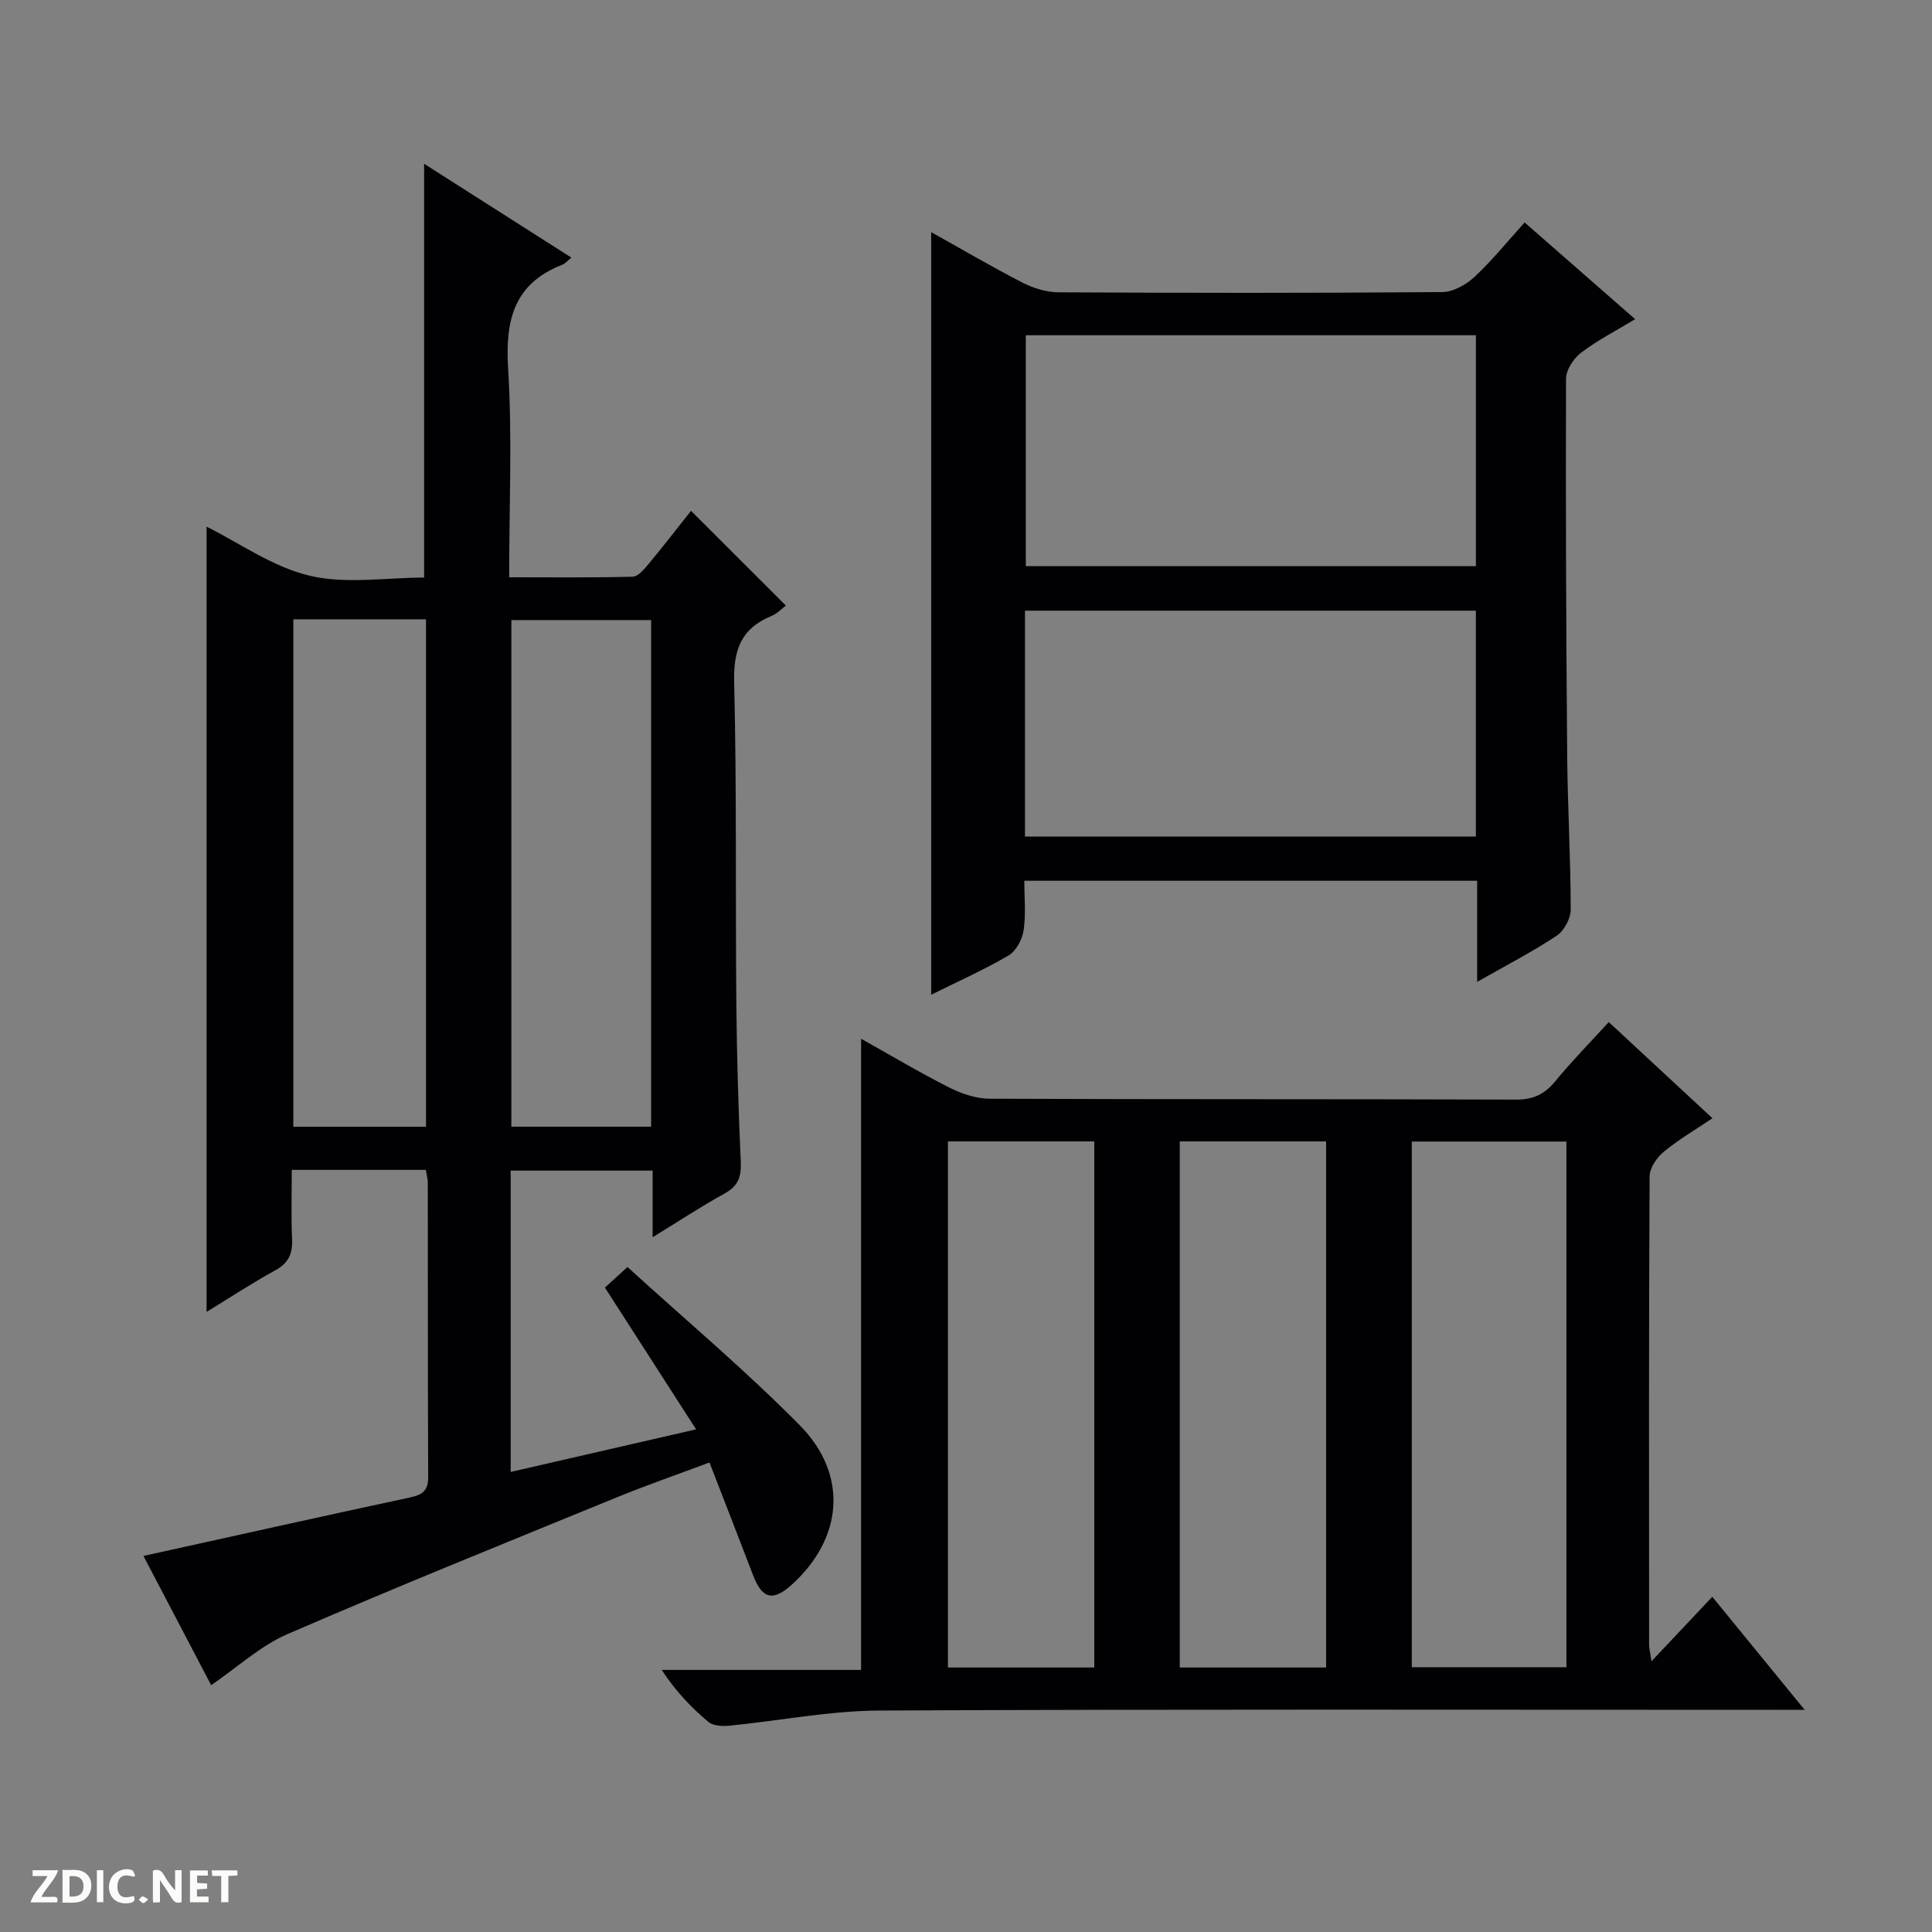 <svg enable-background="new 0 0 400 400" viewBox="0 0 400 400" xmlns="http://www.w3.org/2000/svg"><rect x="0" y="0" width="400" height="400" fill="#808080" stroke="none"/><g fill="#fcfbfa"><path d="m37.59 393.81c-.92.31-1.52.05-2-.78-.7-1.2-1.52-2.34-2.47-3.78v4.59c-.55.03-.95.05-1.41.07-.03-.37-.06-.64-.06-.91 0-1.91 0-3.81 0-5.7 1.13-.41 1.77-.03 2.29.91.62 1.11 1.38 2.14 2.31 3.19v-4.2h1.35v6.61z"/><path d="m12.94 393.88v-6.75c1.9.19 3.93-.54 5.37 1.29.8 1.01.78 2.88.03 3.97-1.37 1.97-3.4 1.51-6.4 1.49m2.45-1.22c2.04.12 2.92-.58 2.89-2.21-.03-1.51-.98-2.19-2.89-2z"/><path d="m11.81 393.87h-5.49c.68-2.18 2.47-3.48 3.51-5.45h-3.08v-1.21h5.29c-.71 2.13-2.44 3.48-3.47 5.51.86 0 1.63.04 2.39-.01.79-.05 1.14.21.85 1.16"/><path d="m39.33 393.86v-6.61h3.7v1.07h-2.22v1.52c.68.04 1.34.09 2.07.13v1.07c-.72.05-1.38.09-2.1.14v1.48h2.4v1.19h-3.85z"/><path d="m27.71 388.56c-1.15-.3-2.46-.61-3.1.64-.37.73-.41 1.93-.06 2.67.63 1.35 1.99.93 3.17.68.35.94-.01 1.32-.93 1.46-1.62.25-3.05-.27-3.76-1.48-.73-1.24-.6-3.03.31-4.17.88-1.11 2.71-1.7 4-1.16.32.13.44.74.65 1.12-.1.08-.19.16-.28.24"/><path d="m49.15 387.24v1.07c-.59.02-1.17.05-1.87.08v5.44h-1.48v-5.44h-1.85c-.05-.4-.08-.73-.13-1.15z"/><path d="m20.06 387.21h1.33v6.62h-1.33z"/><path d="m30.68 393.25c-.39.38-.8.79-1.05.76-.32-.05-.6-.45-.9-.7.26-.24.51-.64.8-.67.29-.04.62.3 1.15.61"/></g><path d="m88.16 242.21c-9.12 0-18.08 0-27.75 0 0 4.84-.15 9.63.06 14.4.13 3-.76 4.92-3.5 6.41-4.79 2.62-9.36 5.64-14.2 8.6 0-54.47 0-108.54 0-162.58 6.82 3.39 13.69 8.34 21.31 10.15 7.54 1.79 15.83.39 23.73.39 0-28.74 0-56.95 0-85.67 9.98 6.36 20.13 12.83 30.49 19.43-.85.68-1.3 1.25-1.89 1.47-10 3.91-11.83 11.45-11.21 21.44.87 14.1.22 28.29.22 43.27 8.75 0 17.16.1 25.57-.12 1.14-.03 2.41-1.58 3.32-2.67 3.08-3.71 6.03-7.53 8.76-10.97 6.53 6.52 12.97 12.95 19.63 19.61-.69.51-1.73 1.65-3.02 2.18-6.21 2.56-7.84 6.97-7.68 13.63.54 22.15.25 44.32.45 66.49.1 10.98.43 21.97.92 32.94.13 3.03-.54 4.94-3.31 6.47-4.9 2.7-9.58 5.79-14.94 9.08 0-4.96 0-9.21 0-13.8-9.93 0-19.5 0-29.39 0v62.39c12.69-2.92 25.05-5.75 38.39-8.82-6.48-10.07-12.62-19.61-18.88-29.35 1.34-1.23 2.65-2.42 4.67-4.26 11.96 10.9 24.33 21.29 35.64 32.73 10.16 10.28 8.98 23.43-1.61 33.03-3.92 3.55-6.15 2.97-8.03-1.97-2.9-7.59-5.86-15.15-9.02-23.32-6.72 2.52-13.09 4.72-19.31 7.27-22.74 9.31-45.54 18.5-68.09 28.28-5.62 2.44-10.38 6.88-15.77 10.56-4.42-8.44-9.37-17.88-14.02-26.76 18.69-4.12 36.97-8.2 55.28-12.13 2.55-.55 3.68-1.44 3.67-4.21-.09-20.33-.05-40.67-.08-61-.01-.8-.25-1.6-.41-2.59zm46.65-113.83c-9.97 0-19.5 0-28.94 0v104.89h28.94c0-35.06 0-69.81 0-104.89zm-46.61 104.9c0-35.33 0-70.17 0-105.06-9.33 0-18.27 0-27.47 0v105.06z" fill="#010104"/><path d="m341.92 343.95c4.51-4.79 8.26-8.76 12.59-13.35 6.48 7.93 12.39 15.17 19.12 23.4-2.72 0-4.42 0-6.13 0-61.8 0-123.61-.15-185.41.15-10.38.05-20.74 2.12-31.12 3.14-1.43.14-3.35.03-4.33-.8-3.53-2.98-6.75-6.32-9.64-10.75h41.28c0-43.93 0-87.11 0-130.68 6.1 3.41 12.06 6.97 18.23 10.09 2.56 1.29 5.59 2.32 8.41 2.33 36.32.15 72.63.05 108.95.18 3.52.01 5.89-1.07 8.09-3.75 3.37-4.11 7.11-7.91 11.12-12.3 7.12 6.61 14.12 13.1 21.46 19.91-3.63 2.45-7.08 4.46-10.11 6.97-1.43 1.19-2.89 3.35-2.9 5.08-.17 32.32-.12 64.63-.1 96.95 0 .8.22 1.59.49 3.43zm-49.62 1.23h32.01c0-36.5 0-72.59 0-108.83-10.82 0-21.37 0-32.01 0zm-65.74.06c0-36.56 0-72.76 0-108.92-10.28 0-20.2 0-30.3 0v108.92zm48 0c0-36.56 0-72.76 0-108.92-10.28 0-20.2 0-30.3 0v108.92z" fill="#010104"/><path d="m305.83 203.29c0-7.42 0-14.01 0-20.94-31.29 0-62.19 0-93.76 0 0 3.41.36 6.9-.14 10.26-.28 1.89-1.57 4.3-3.14 5.22-5.14 3.01-10.62 5.44-16 8.12 0-52.68 0-105.09 0-157.89 6.12 3.41 12.37 7.09 18.82 10.41 2.26 1.16 4.97 2.03 7.48 2.05 26.5.14 53 .17 79.5-.05 2.26-.02 4.94-1.51 6.67-3.13 3.64-3.38 6.79-7.3 10.4-11.28 7.5 6.56 14.86 13.01 22.88 20.02-4.07 2.46-7.87 4.41-11.21 6.96-1.54 1.18-3.09 3.54-3.1 5.37-.09 25.99.02 51.99.24 77.98.09 10.65.72 21.29.73 31.93 0 1.85-1.38 4.4-2.92 5.42-4.98 3.31-10.31 6.05-16.45 9.55zm-.26-133.88c-31.27 0-62.28 0-93.19 0v47.81h93.19c0-16.13 0-31.89 0-47.81zm-93.36 103.8h93.35c0-15.81 0-31.24 0-46.78-31.28 0-62.29 0-93.35 0z" fill="#010104"/></svg>